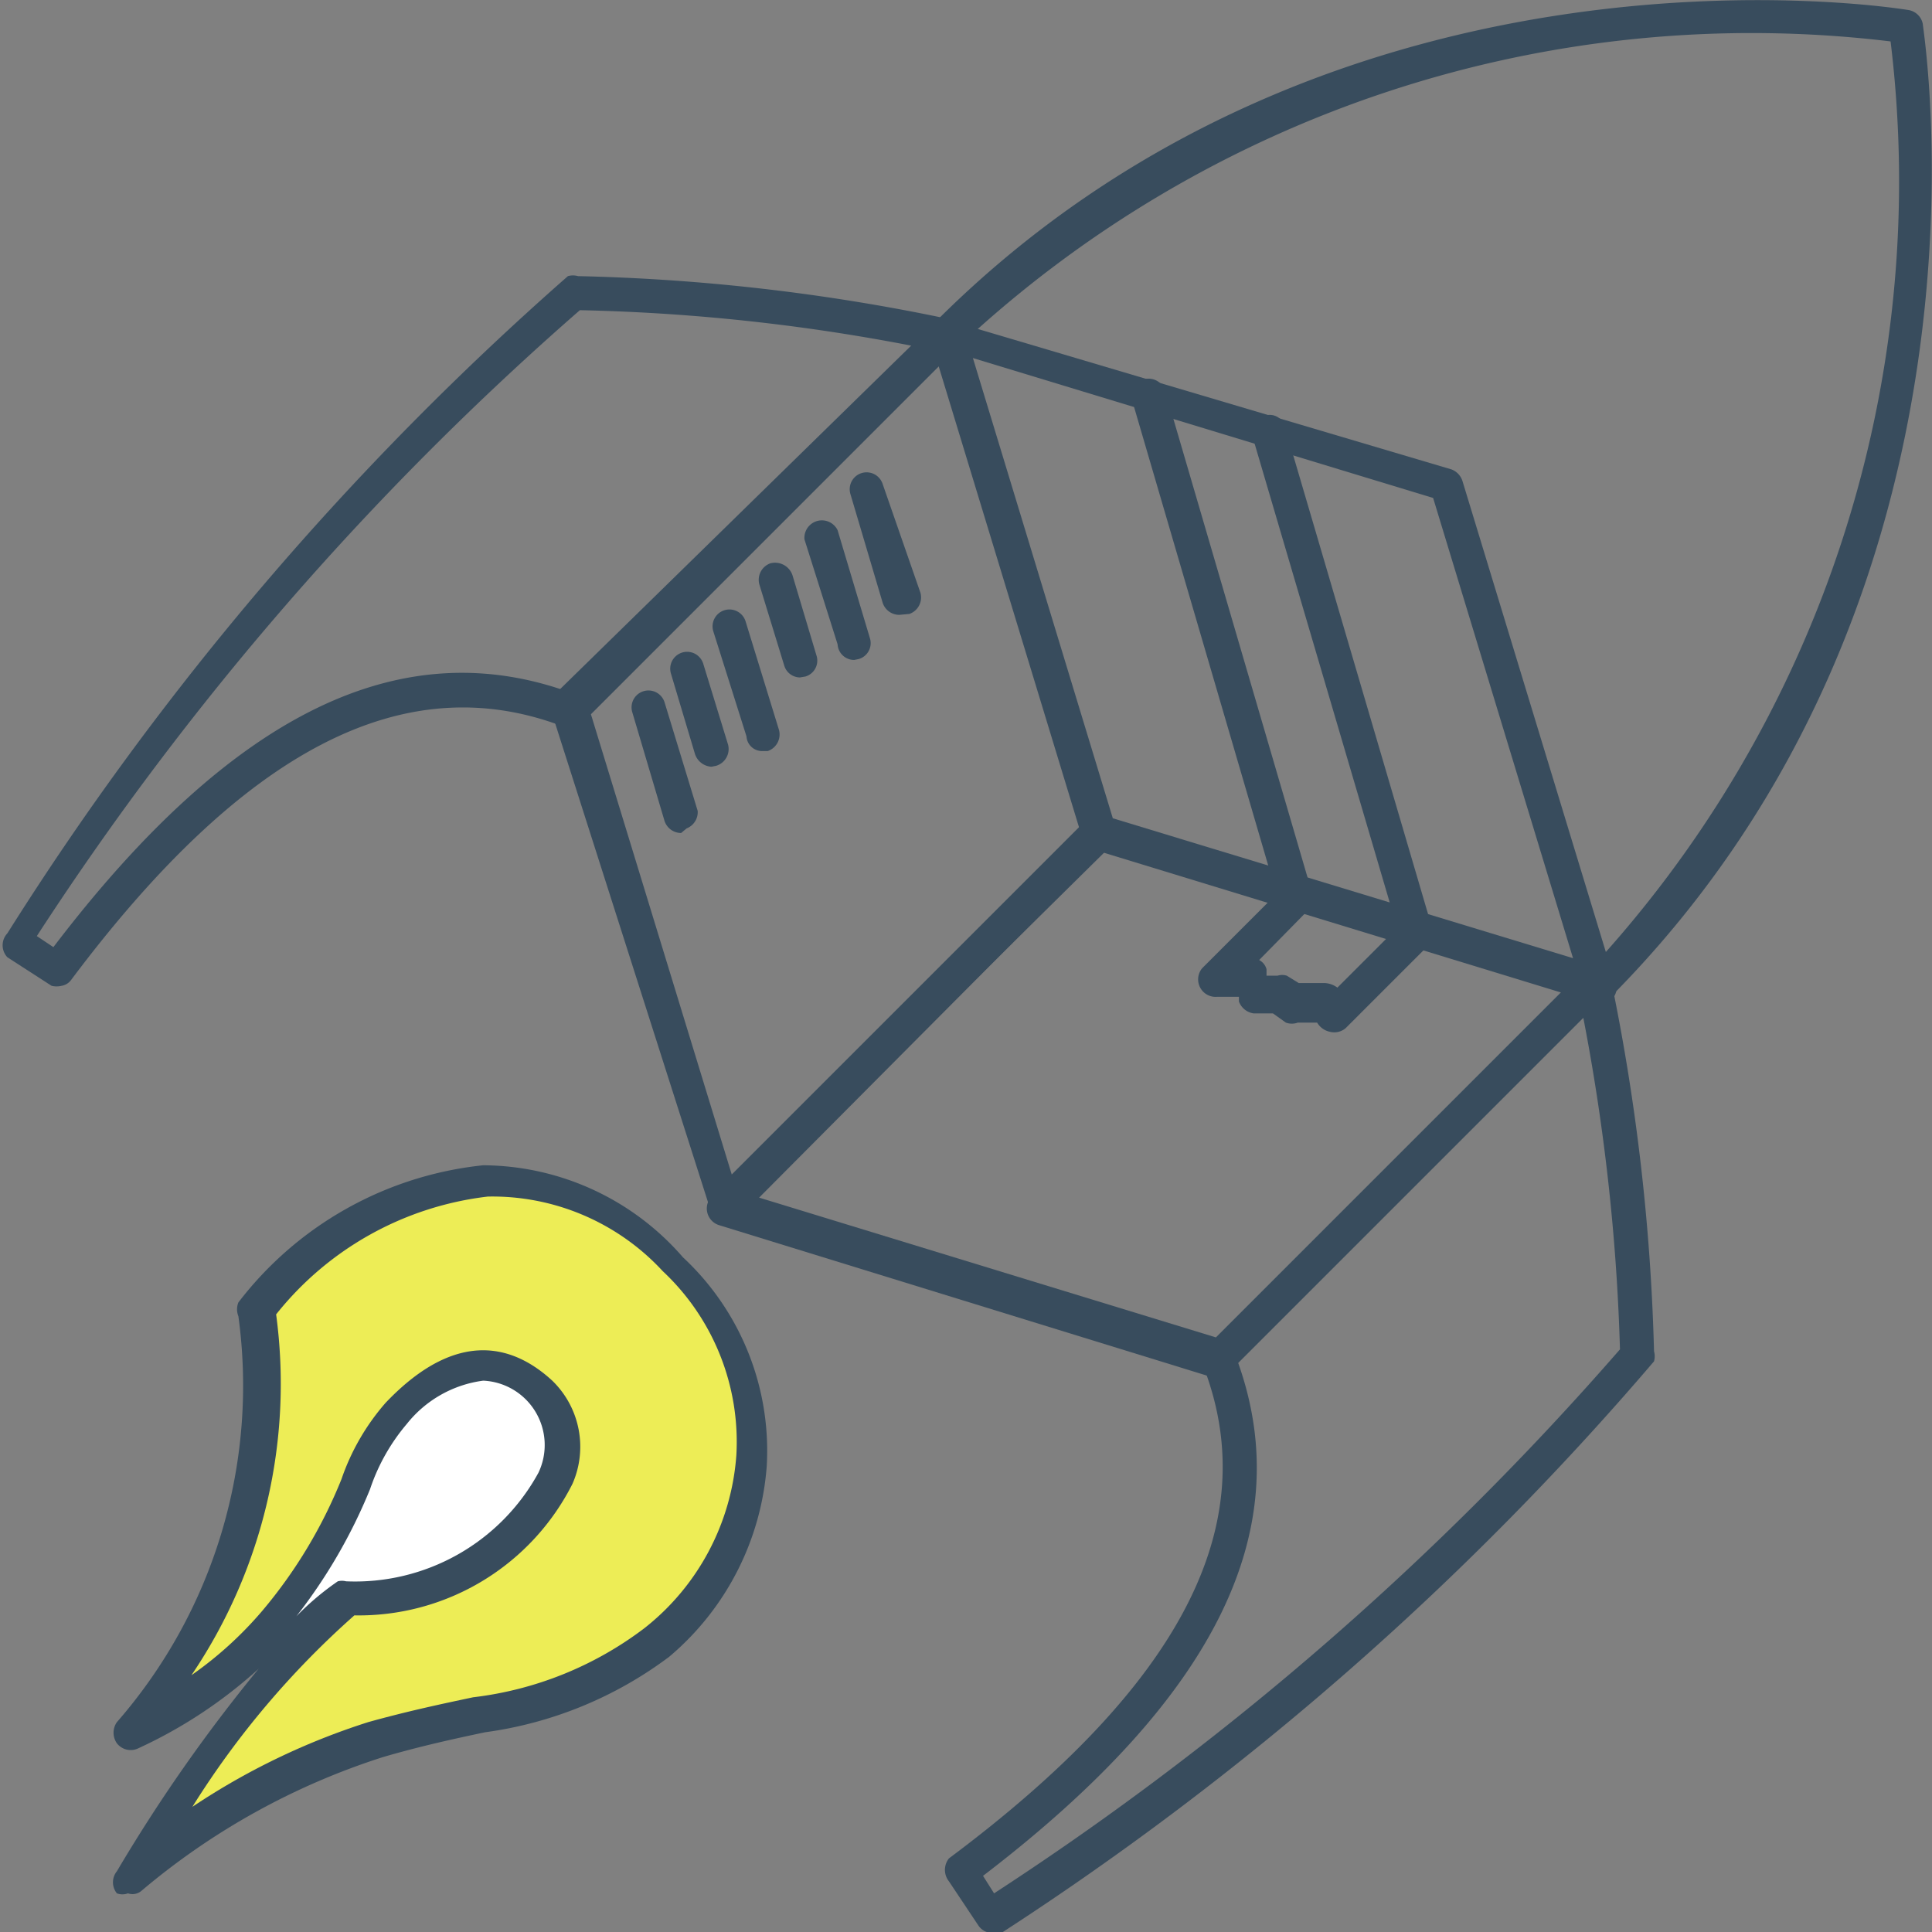 <svg xmlns="http://www.w3.org/2000/svg" viewBox="0 0 20.99 20.99"><rect x="0" y="0" width="20.99" height="20.99" fill="#808080" stroke="none"/><defs><style>.cls-1{fill:#384c5d;}.cls-2{fill:#eded56;}.cls-3{fill:#fff;}</style></defs><g id="圖層_2" data-name="圖層 2"><g id="圖層_1-2" data-name="圖層 1"><path class="cls-1" d="M17.36,10.89a.24.24,0,0,1-.13-.05.19.19,0,0,1,0-.26A12.59,12.59,0,0,0,20.54.45,12.6,12.6,0,0,0,10.42,3.76a.18.18,0,1,1-.26-.26C14.57-.92,20.68.1,20.74.11a.19.19,0,0,1,.15.15c0,.06,1,6.16-3.4,10.58A.19.19,0,0,1,17.36,10.89Z"/><path class="cls-1" d="M10.78,21a.18.18,0,0,1-.15-.08l-.32-.48a.2.2,0,0,1,0-.25c2.52-1.88,3.42-3.62,2.77-5.33a.18.18,0,1,1,.34-.14c.71,1.86-.19,3.71-2.74,5.66l.12.19a32.55,32.55,0,0,0,6.8-5.91,22.37,22.37,0,0,0-.46-3.91.19.19,0,0,1,.15-.22.2.2,0,0,1,.22.15,22.78,22.78,0,0,1,.46,4,.21.21,0,0,1,0,.11A32.71,32.71,0,0,1,10.88,21,.16.16,0,0,1,10.78,21Z"/><path class="cls-1" d="M.67,10.71a.23.23,0,0,1-.11,0l-.48-.31a.19.19,0,0,1,0-.26A32.67,32.67,0,0,1,6.17,3a.2.2,0,0,1,.11,0h0a21.83,21.83,0,0,1,4,.46.18.18,0,1,1-.06.36,21.23,21.23,0,0,0-3.92-.45,32.54,32.54,0,0,0-5.9,6.8l.18.12c1.95-2.56,3.8-3.45,5.66-2.75a.19.19,0,0,1-.13.35c-1.72-.65-3.46.25-5.34,2.76A.16.16,0,0,1,.67,10.71Z"/><path class="cls-1" d="M1.39,20.57a.17.17,0,0,1-.12,0,.19.19,0,0,1,0-.24,17.46,17.46,0,0,1,1.54-2.2A5.12,5.12,0,0,1,1.49,19a.19.19,0,0,1-.22-.06.2.2,0,0,1,0-.23,5.56,5.56,0,0,0,1.32-4.41.2.2,0,0,1,0-.15,3.85,3.85,0,0,1,2.66-1.49,2.89,2.89,0,0,1,2.17,1,2.87,2.87,0,0,1,.91,2.27A3,3,0,0,1,7.27,18a4.29,4.29,0,0,1-2,.82c-.33.07-.7.15-1.11.27a7.68,7.68,0,0,0-2.62,1.45A.15.15,0,0,1,1.39,20.57Z"/><path class="cls-2" d="M3.85,17.55a9.49,9.49,0,0,0-1.76,2.08A7.55,7.55,0,0,1,4,18.71c.43-.12.81-.2,1.14-.27A3.82,3.82,0,0,0,7,17.69a2.63,2.63,0,0,0,1-1.88,2.54,2.54,0,0,0-.8-2A2.52,2.52,0,0,0,5.3,13,3.45,3.45,0,0,0,3,14.28a5.65,5.65,0,0,1-.92,3.92,4.07,4.07,0,0,0,.77-.7,5.26,5.26,0,0,0,.86-1.43,2.48,2.48,0,0,1,.48-.83C5,14.39,5.62,14.65,6,15a1,1,0,0,1,.22,1.12A2.6,2.6,0,0,1,3.85,17.55Z"/><path class="cls-3" d="M5.25,15a1.27,1.27,0,0,0-.83.47,2.14,2.14,0,0,0-.4.71,5.8,5.8,0,0,1-.8,1.38,3,3,0,0,1,.45-.38.18.18,0,0,1,.09,0A2.27,2.27,0,0,0,5.85,16a.7.7,0,0,0-.6-1Z"/><path class="cls-1" d="M13.29,15h0L7.81,13.31A.19.19,0,0,1,7.73,13l4.08-4.08a.19.19,0,0,1,.26,0,.2.2,0,0,1,0,.27L8.21,13l5,1.53,4-4a.18.18,0,0,1,.26.26l-4.07,4.07A.18.18,0,0,1,13.29,15Z"/><path class="cls-1" d="M7.86,13.31h0a.19.19,0,0,1-.13-.13L6,7.76a.19.19,0,0,1,0-.19L10.16,3.5a.18.18,0,0,1,.26.26l-4,4,1.53,5,3.86-3.86a.19.19,0,0,1,.26,0,.2.2,0,0,1,0,.27L8,13.26A.19.19,0,0,1,7.86,13.31Z"/><path class="cls-1" d="M17.36,10.89h-.05L11.88,9.23a.18.18,0,0,1-.12-.12L10.11,3.69a.19.19,0,0,1,.06-.2.18.18,0,0,1,.17,0L15.77,5.1a.2.2,0,0,1,.12.13l1.65,5.42a.17.17,0,0,1,0,.17A.18.18,0,0,1,17.36,10.89Zm-5.27-2,5,1.52-1.52-5-5-1.52Z"/><path class="cls-1" d="M14.06,9.89a.2.2,0,0,1-.18-.14L12.3,4.35a.19.19,0,0,1,.13-.23.19.19,0,0,1,.23.13l1.58,5.4a.19.19,0,0,1-.13.23Z"/><path class="cls-1" d="M15.37,10.29a.18.18,0,0,1-.17-.14l-1.59-5.4a.19.19,0,0,1,.12-.23.17.17,0,0,1,.23.12l1.59,5.41a.19.19,0,0,1-.12.23Z"/><path class="cls-1" d="M8.69,7.36a.18.18,0,0,1-.17-.13l-.27-.88a.19.19,0,0,1,.12-.23.2.2,0,0,1,.24.13l.26.87a.18.18,0,0,1-.12.23Z"/><path class="cls-1" d="M7.73,8.33a.2.2,0,0,1-.18-.14l-.26-.87a.18.18,0,0,1,.35-.11l.27.88a.19.19,0,0,1-.13.23Z"/><path class="cls-1" d="M9.77,6.68a.19.19,0,0,1-.18-.13L9.24,5.37a.18.18,0,0,1,.35-.11L10,6.44a.19.19,0,0,1-.12.23Z"/><path class="cls-1" d="M9.28,7.17A.18.18,0,0,1,9.1,7L8.74,5.86a.19.19,0,0,1,.36-.1l.35,1.17a.18.18,0,0,1-.12.23Z"/><path class="cls-1" d="M8.28,8.16A.17.17,0,0,1,8.11,8L7.75,6.86a.18.18,0,0,1,.35-.11l.36,1.17a.19.19,0,0,1-.12.24Z"/><path class="cls-1" d="M7.4,9.05a.19.19,0,0,1-.18-.13L6.87,7.74a.18.18,0,0,1,.35-.11l.36,1.18A.19.19,0,0,1,7.46,9Z"/><path class="cls-1" d="M14.45,11.21h0a.21.21,0,0,1-.14-.1l0,0-.21,0a.19.19,0,0,1-.13,0l-.14-.1h-.21a.2.2,0,0,1-.16-.13l0-.05-.24,0a.19.19,0,0,1-.16-.31l.94-.94a.18.18,0,0,1,.26.26l-.58.59a.16.16,0,0,1,.08.1l0,.07h.12a.17.17,0,0,1,.1,0l.13.08.27,0a.25.25,0,0,1,.15.05l.75-.75a.2.2,0,0,1,.27,0,.19.19,0,0,1,0,.26l-.93.93A.19.19,0,0,1,14.45,11.21Z"/></g></g></svg>
